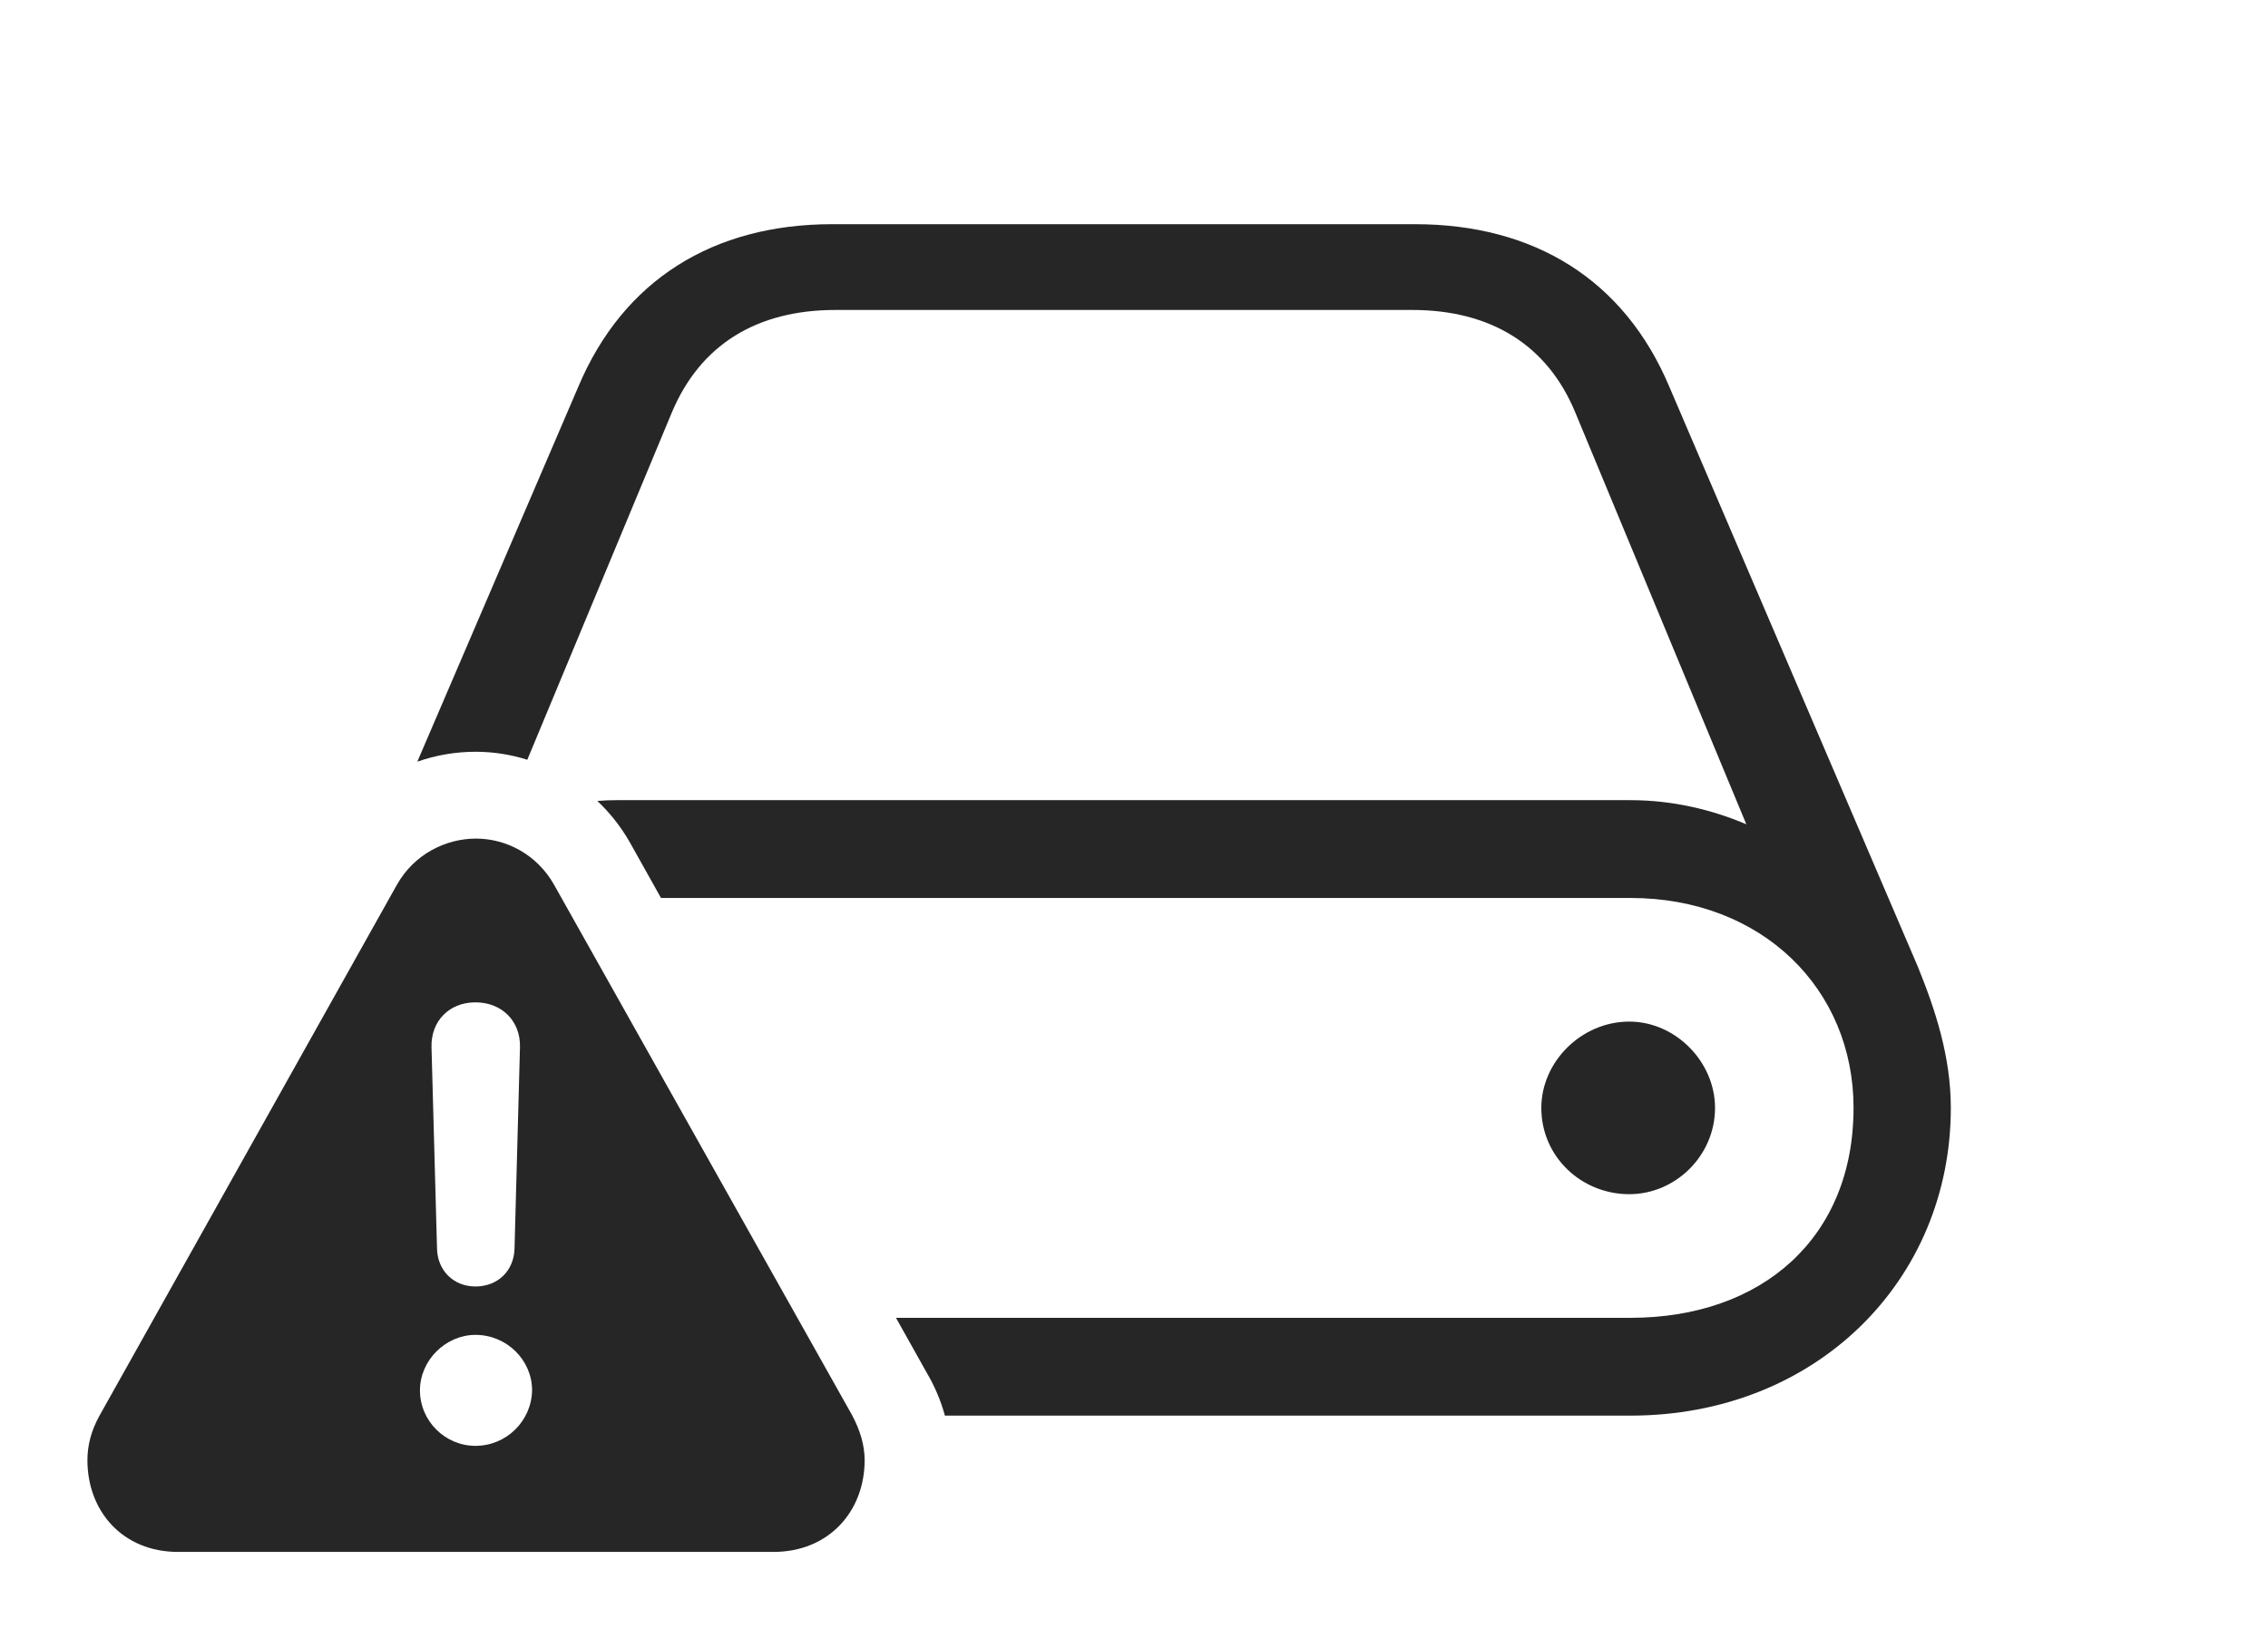 <?xml version="1.0" encoding="UTF-8"?>
<!--Generator: Apple Native CoreSVG 326-->
<!DOCTYPE svg
PUBLIC "-//W3C//DTD SVG 1.1//EN"
       "http://www.w3.org/Graphics/SVG/1.1/DTD/svg11.dtd">
<svg version="1.1" xmlns="http://www.w3.org/2000/svg" xmlns:xlink="http://www.w3.org/1999/xlink" viewBox="0 0 40.293 29.111">
 <g>
  <rect height="29.111" opacity="0" width="40.293" x="0" y="0"/>
  <path d="M29.658 6.875L34.072 17.178C34.385 17.949 34.658 18.779 34.658 19.688C34.658 22.754 32.266 25.156 28.965 25.156L16.787 25.156C16.715 24.892 16.607 24.635 16.465 24.395L15.918 23.418L28.965 23.418C31.309 23.418 32.93 21.992 32.93 19.688C32.93 17.578 31.309 15.957 28.965 15.957L11.743 15.957L11.191 14.971C11.031 14.69 10.835 14.443 10.612 14.233C10.729 14.223 10.847 14.219 10.967 14.219L28.965 14.219C29.707 14.219 30.41 14.385 31.025 14.648L27.988 7.334C27.49 6.123 26.475 5.508 25.088 5.508L14.844 5.508C13.447 5.508 12.441 6.123 11.934 7.334L9.368 13.501C9.071 13.407 8.76 13.359 8.447 13.359C8.095 13.359 7.745 13.419 7.414 13.535L10.273 6.875C11.074 4.971 12.676 3.984 14.785 3.984L25.137 3.984C27.256 3.984 28.857 4.971 29.658 6.875ZM30.469 19.688C30.469 20.537 29.766 21.221 28.945 21.221C28.096 21.221 27.383 20.557 27.383 19.688C27.383 18.867 28.096 18.154 28.945 18.154C29.766 18.154 30.469 18.867 30.469 19.688Z" fill="black" fill-opacity="0.85"/>
  <path d="M9.844 15.723L15.137 25.146C15.283 25.42 15.361 25.684 15.361 25.947C15.361 26.855 14.727 27.578 13.74 27.578L3.164 27.578C2.178 27.578 1.553 26.855 1.553 25.947C1.553 25.684 1.621 25.42 1.768 25.156L7.051 15.723C7.354 15.185 7.91 14.902 8.457 14.902C8.994 14.902 9.541 15.185 9.844 15.723ZM7.461 24.707C7.461 25.254 7.91 25.693 8.447 25.693C8.994 25.693 9.443 25.254 9.453 24.707C9.453 24.17 9.004 23.721 8.447 23.721C7.92 23.721 7.461 24.17 7.461 24.707ZM7.666 18.604L7.764 22.188C7.773 22.578 8.057 22.861 8.447 22.861C8.848 22.861 9.131 22.578 9.141 22.188L9.238 18.604C9.248 18.145 8.916 17.812 8.447 17.812C7.979 17.812 7.656 18.145 7.666 18.604Z" fill="black" fill-opacity="0.85"/>
 </g>
</svg>
